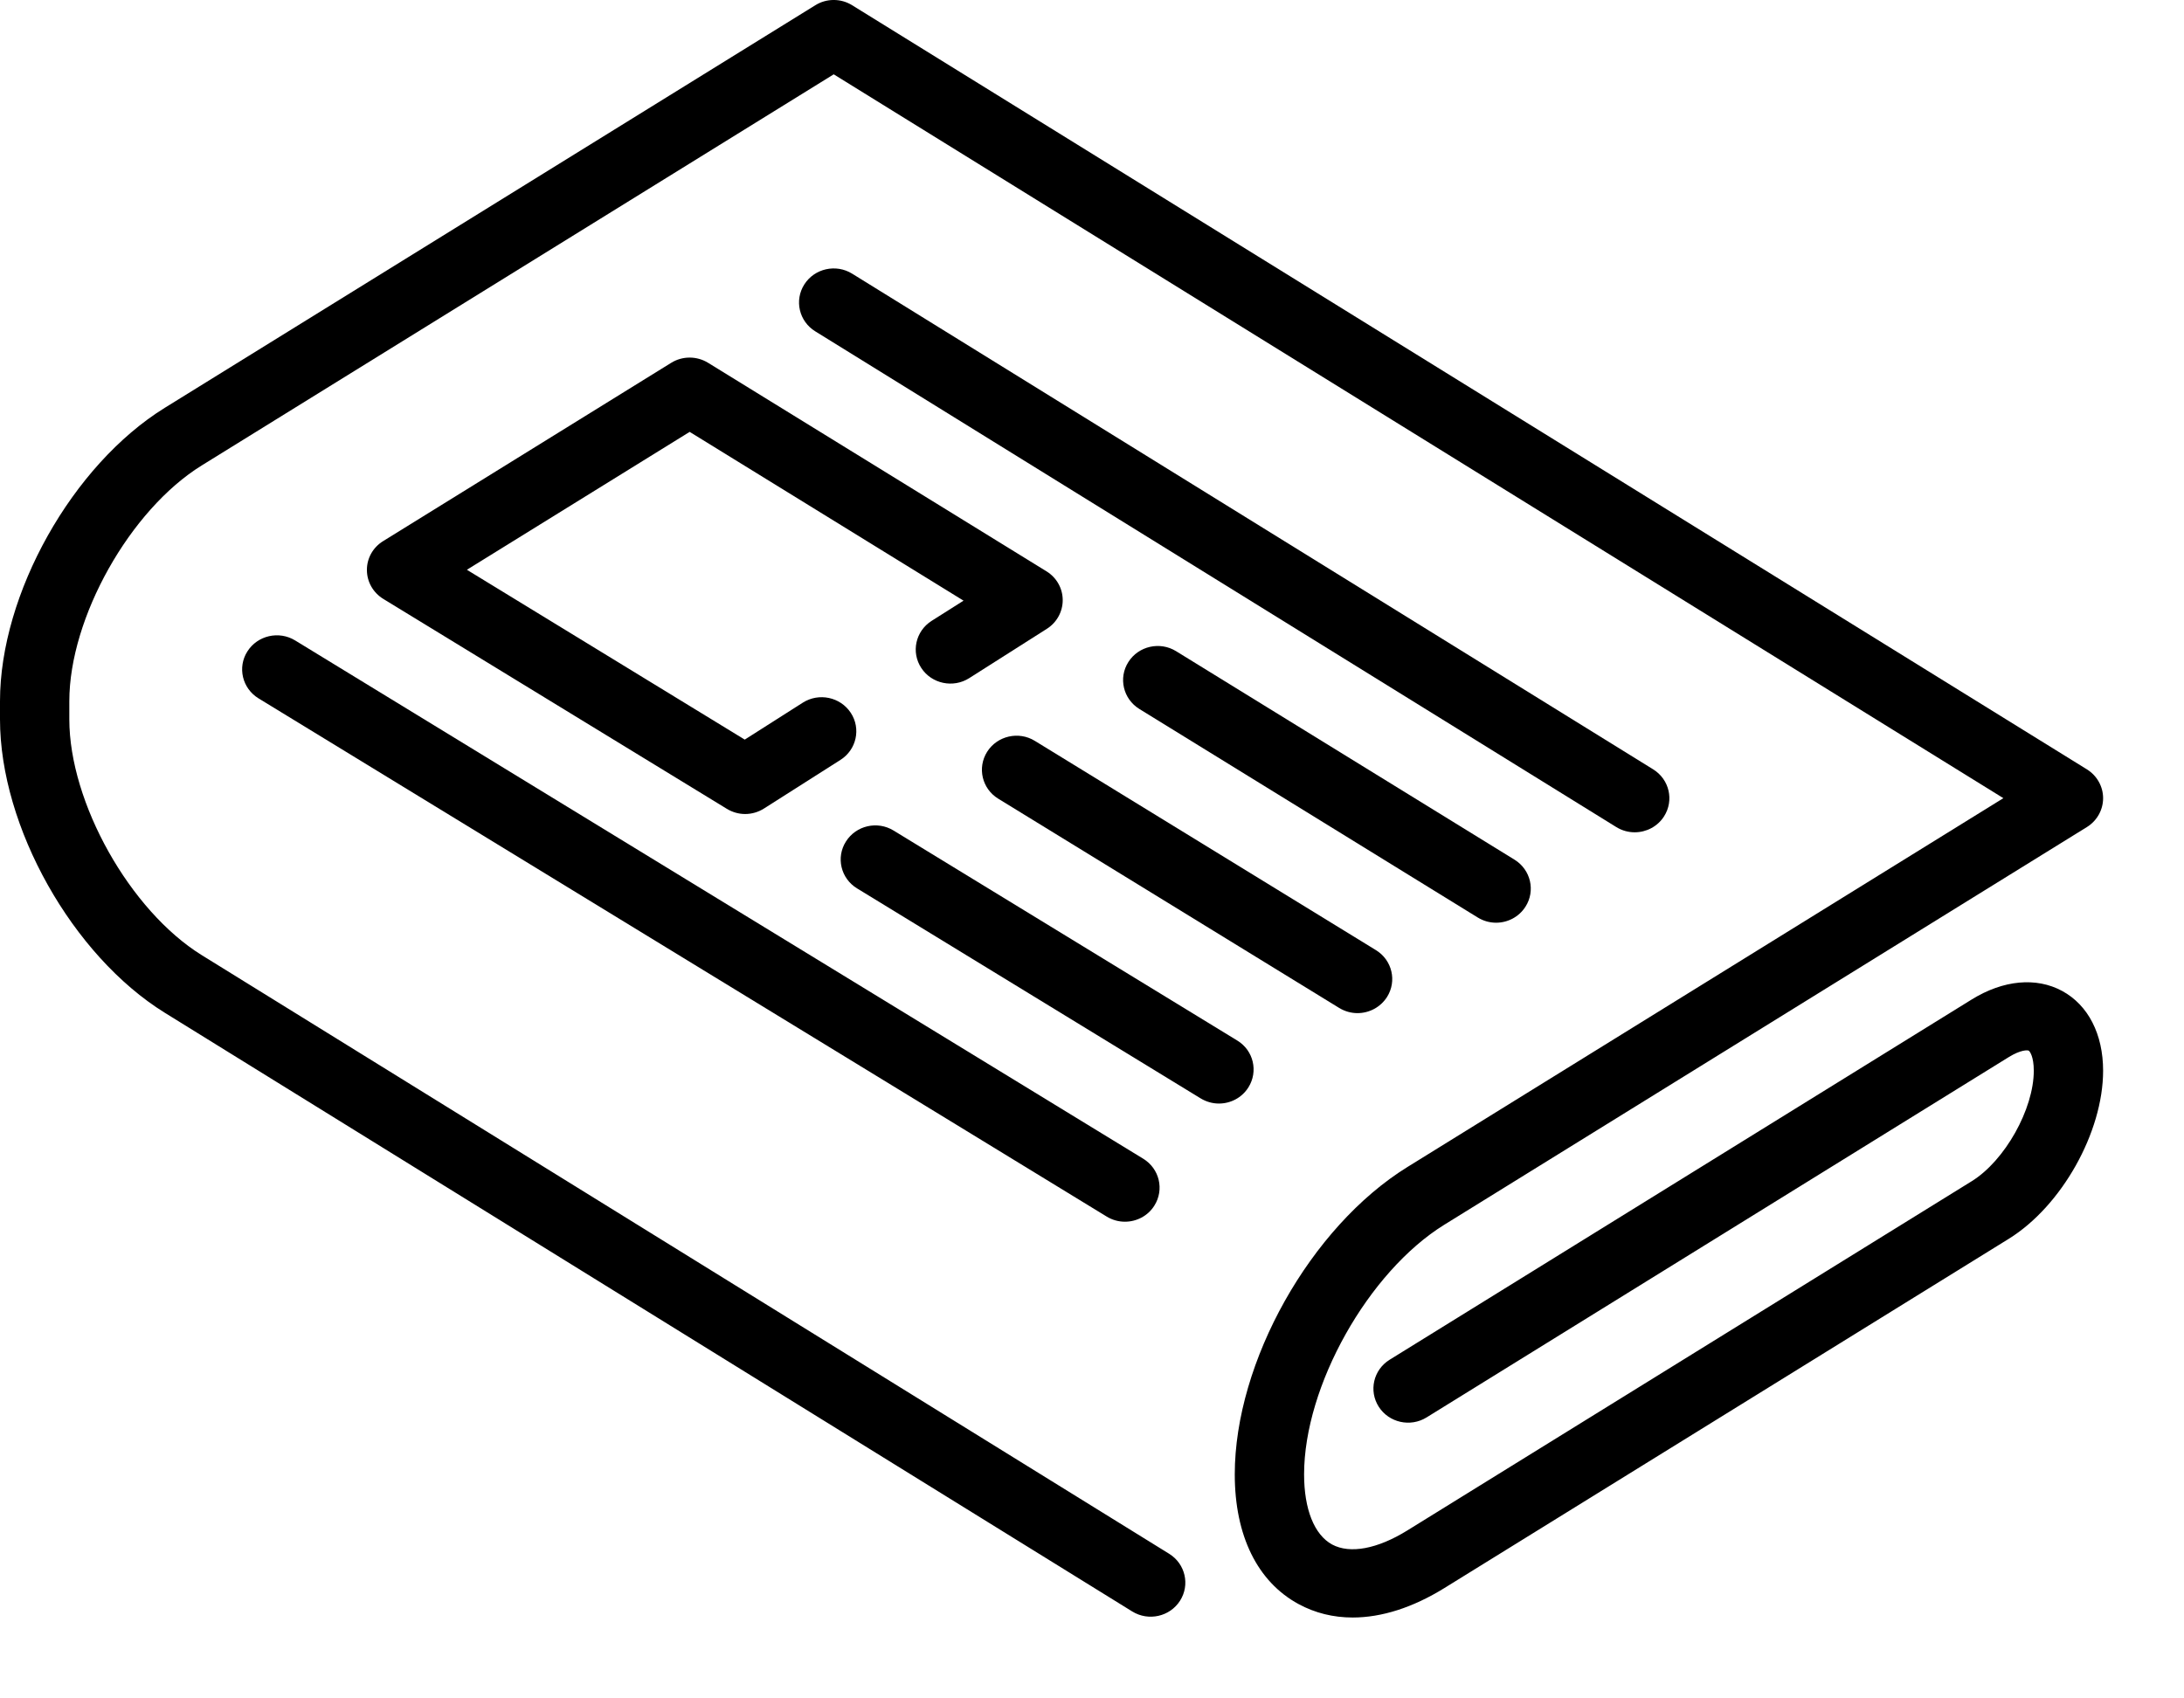 <?xml version="1.0" standalone="no"?>
<!-- Generator: Adobe Fireworks 10, Export SVG Extension by Aaron Beall (http://fireworks.abeall.com) . Version: 0.6.1  -->
<!DOCTYPE svg PUBLIC "-//W3C//DTD SVG 1.1//EN" "http://www.w3.org/Graphics/SVG/1.1/DTD/svg11.dtd">
<svg id="01%20-%20%u0433%u043B%u0430%u0432%u043D%u0430%u044F_1280-Page%201" viewBox="0 0 27 21" style="background-color:#ffffff" version="1.1"
	xmlns="http://www.w3.org/2000/svg" xmlns:xlink="http://www.w3.org/1999/xlink" xml:space="preserve"
	x="0px" y="0px" width="27px" height="21px"
>
	<defs>
		<clipPath id="mask1">
			<path d="M 0 0 L 26.057 0 L 26.057 20.01 L 0 20.01 L 0 0 Z" fill="none"/>
		</clipPath>
	</defs>
	<g>
			<path d="M 0 0 L 26.057 0 L 26.057 20.01 L 0 20.01 L 0 0 Z" fill="none"/>
		<path clip-path="url(#mask1)" d="M 25.494 12.253 C 25.173 12.079 24.766 12.117 24.376 12.358 L 17.179 16.813 C 16.979 16.937 16.919 17.197 17.045 17.394 C 17.171 17.591 17.436 17.65 17.636 17.526 L 24.833 13.071 C 24.985 12.977 25.068 12.984 25.08 12.991 C 25.093 12.998 25.143 13.063 25.143 13.239 C 25.143 13.714 24.785 14.352 24.376 14.605 L 17.399 18.923 C 17.028 19.153 16.689 19.216 16.468 19.097 C 16.248 18.977 16.122 18.661 16.122 18.23 C 16.122 17.138 16.916 15.725 17.856 15.143 L 25.8 10.226 C 25.924 10.149 26 10.014 26 9.869 C 26 9.725 25.924 9.59 25.8 9.513 L 10.535 0.065 C 10.396 -0.022 10.218 -0.022 10.079 0.065 L 2.038 5.042 C 0.895 5.749 0 7.343 0 8.67 L 0 8.894 C 0 10.222 0.895 11.815 2.038 12.523 L 13.997 19.925 C 14.197 20.049 14.462 19.99 14.588 19.793 C 14.714 19.596 14.654 19.336 14.454 19.212 L 2.494 11.81 C 1.607 11.26 0.857 9.925 0.857 8.894 L 0.857 8.67 C 0.857 7.639 1.607 6.304 2.494 5.755 L 10.307 0.919 L 24.767 9.869 L 17.399 14.43 C 16.202 15.171 15.265 16.84 15.265 18.23 C 15.265 18.988 15.545 19.558 16.054 19.834 C 16.259 19.945 16.484 20 16.723 20 C 17.079 20 17.465 19.878 17.856 19.636 L 24.833 15.318 C 25.487 14.913 26 14 26 13.239 C 26 12.787 25.816 12.428 25.494 12.253 L 25.494 12.253 ZM 25.494 12.253 L 25.494 12.253 Z" fill="#000000"/>
		<path d="M 20.209 10.291 C 20.352 10.291 20.491 10.221 20.572 10.094 C 20.698 9.897 20.638 9.637 20.438 9.513 L 10.535 3.384 C 10.335 3.26 10.07 3.319 9.944 3.516 C 9.818 3.713 9.878 3.973 10.079 4.097 L 19.981 10.226 C 20.052 10.27 20.131 10.291 20.209 10.291 L 20.209 10.291 ZM 20.209 10.291 L 20.209 10.291 Z" fill="#000000"/>
		<path d="M 18.496 11.409 C 18.639 11.409 18.778 11.338 18.859 11.211 C 18.985 11.014 18.924 10.754 18.724 10.63 L 14.54 8.052 C 14.34 7.928 14.075 7.988 13.95 8.185 C 13.824 8.382 13.885 8.642 14.085 8.766 L 18.268 11.344 C 18.339 11.388 18.418 11.409 18.496 11.409 L 18.496 11.409 ZM 18.496 11.409 L 18.496 11.409 Z" fill="#000000"/>
		<path d="M 12.794 9.161 C 12.594 9.037 12.329 9.098 12.204 9.295 C 12.079 9.493 12.14 9.752 12.34 9.875 L 16.556 12.463 C 16.627 12.506 16.705 12.527 16.782 12.527 C 16.925 12.527 17.065 12.456 17.147 12.328 C 17.272 12.131 17.211 11.871 17.01 11.748 L 12.794 9.161 ZM 12.794 9.161 L 12.794 9.161 Z" fill="#000000"/>
		<path d="M 8.298 4.486 L 4.736 6.691 C 4.611 6.768 4.535 6.903 4.536 7.048 C 4.536 7.194 4.613 7.328 4.738 7.405 L 8.986 10.001 C 9.055 10.043 9.133 10.065 9.212 10.065 C 9.293 10.065 9.374 10.042 9.445 9.997 L 10.39 9.396 C 10.589 9.27 10.646 9.009 10.518 8.814 C 10.389 8.618 10.124 8.562 9.925 8.688 L 9.207 9.145 L 5.772 7.045 L 8.526 5.34 L 11.912 7.427 L 11.517 7.677 C 11.318 7.804 11.261 8.064 11.39 8.26 C 11.518 8.455 11.784 8.511 11.982 8.385 L 12.942 7.775 C 13.065 7.697 13.139 7.562 13.138 7.418 C 13.137 7.274 13.062 7.141 12.937 7.064 L 8.754 4.486 C 8.614 4.4 8.437 4.4 8.298 4.486 L 8.298 4.486 ZM 8.298 4.486 L 8.298 4.486 Z" fill="#000000"/>
		<path d="M 15.433 13.446 C 15.558 13.248 15.497 12.988 15.296 12.866 L 11.048 10.27 C 10.847 10.146 10.583 10.207 10.458 10.405 C 10.333 10.602 10.394 10.862 10.596 10.985 L 14.843 13.581 C 14.914 13.624 14.992 13.645 15.069 13.645 C 15.213 13.645 15.352 13.574 15.433 13.446 L 15.433 13.446 ZM 15.433 13.446 L 15.433 13.446 Z" fill="#000000"/>
		<path d="M 3.058 8.055 C 2.933 8.252 2.995 8.512 3.196 8.635 L 13.681 15.042 C 13.751 15.085 13.829 15.106 13.907 15.106 C 14.05 15.106 14.19 15.036 14.271 14.907 C 14.396 14.709 14.334 14.45 14.133 14.327 L 3.649 7.919 C 3.448 7.796 3.183 7.857 3.058 8.055 L 3.058 8.055 ZM 3.058 8.055 L 3.058 8.055 Z" fill="#000000"/>
	</g>
</svg>